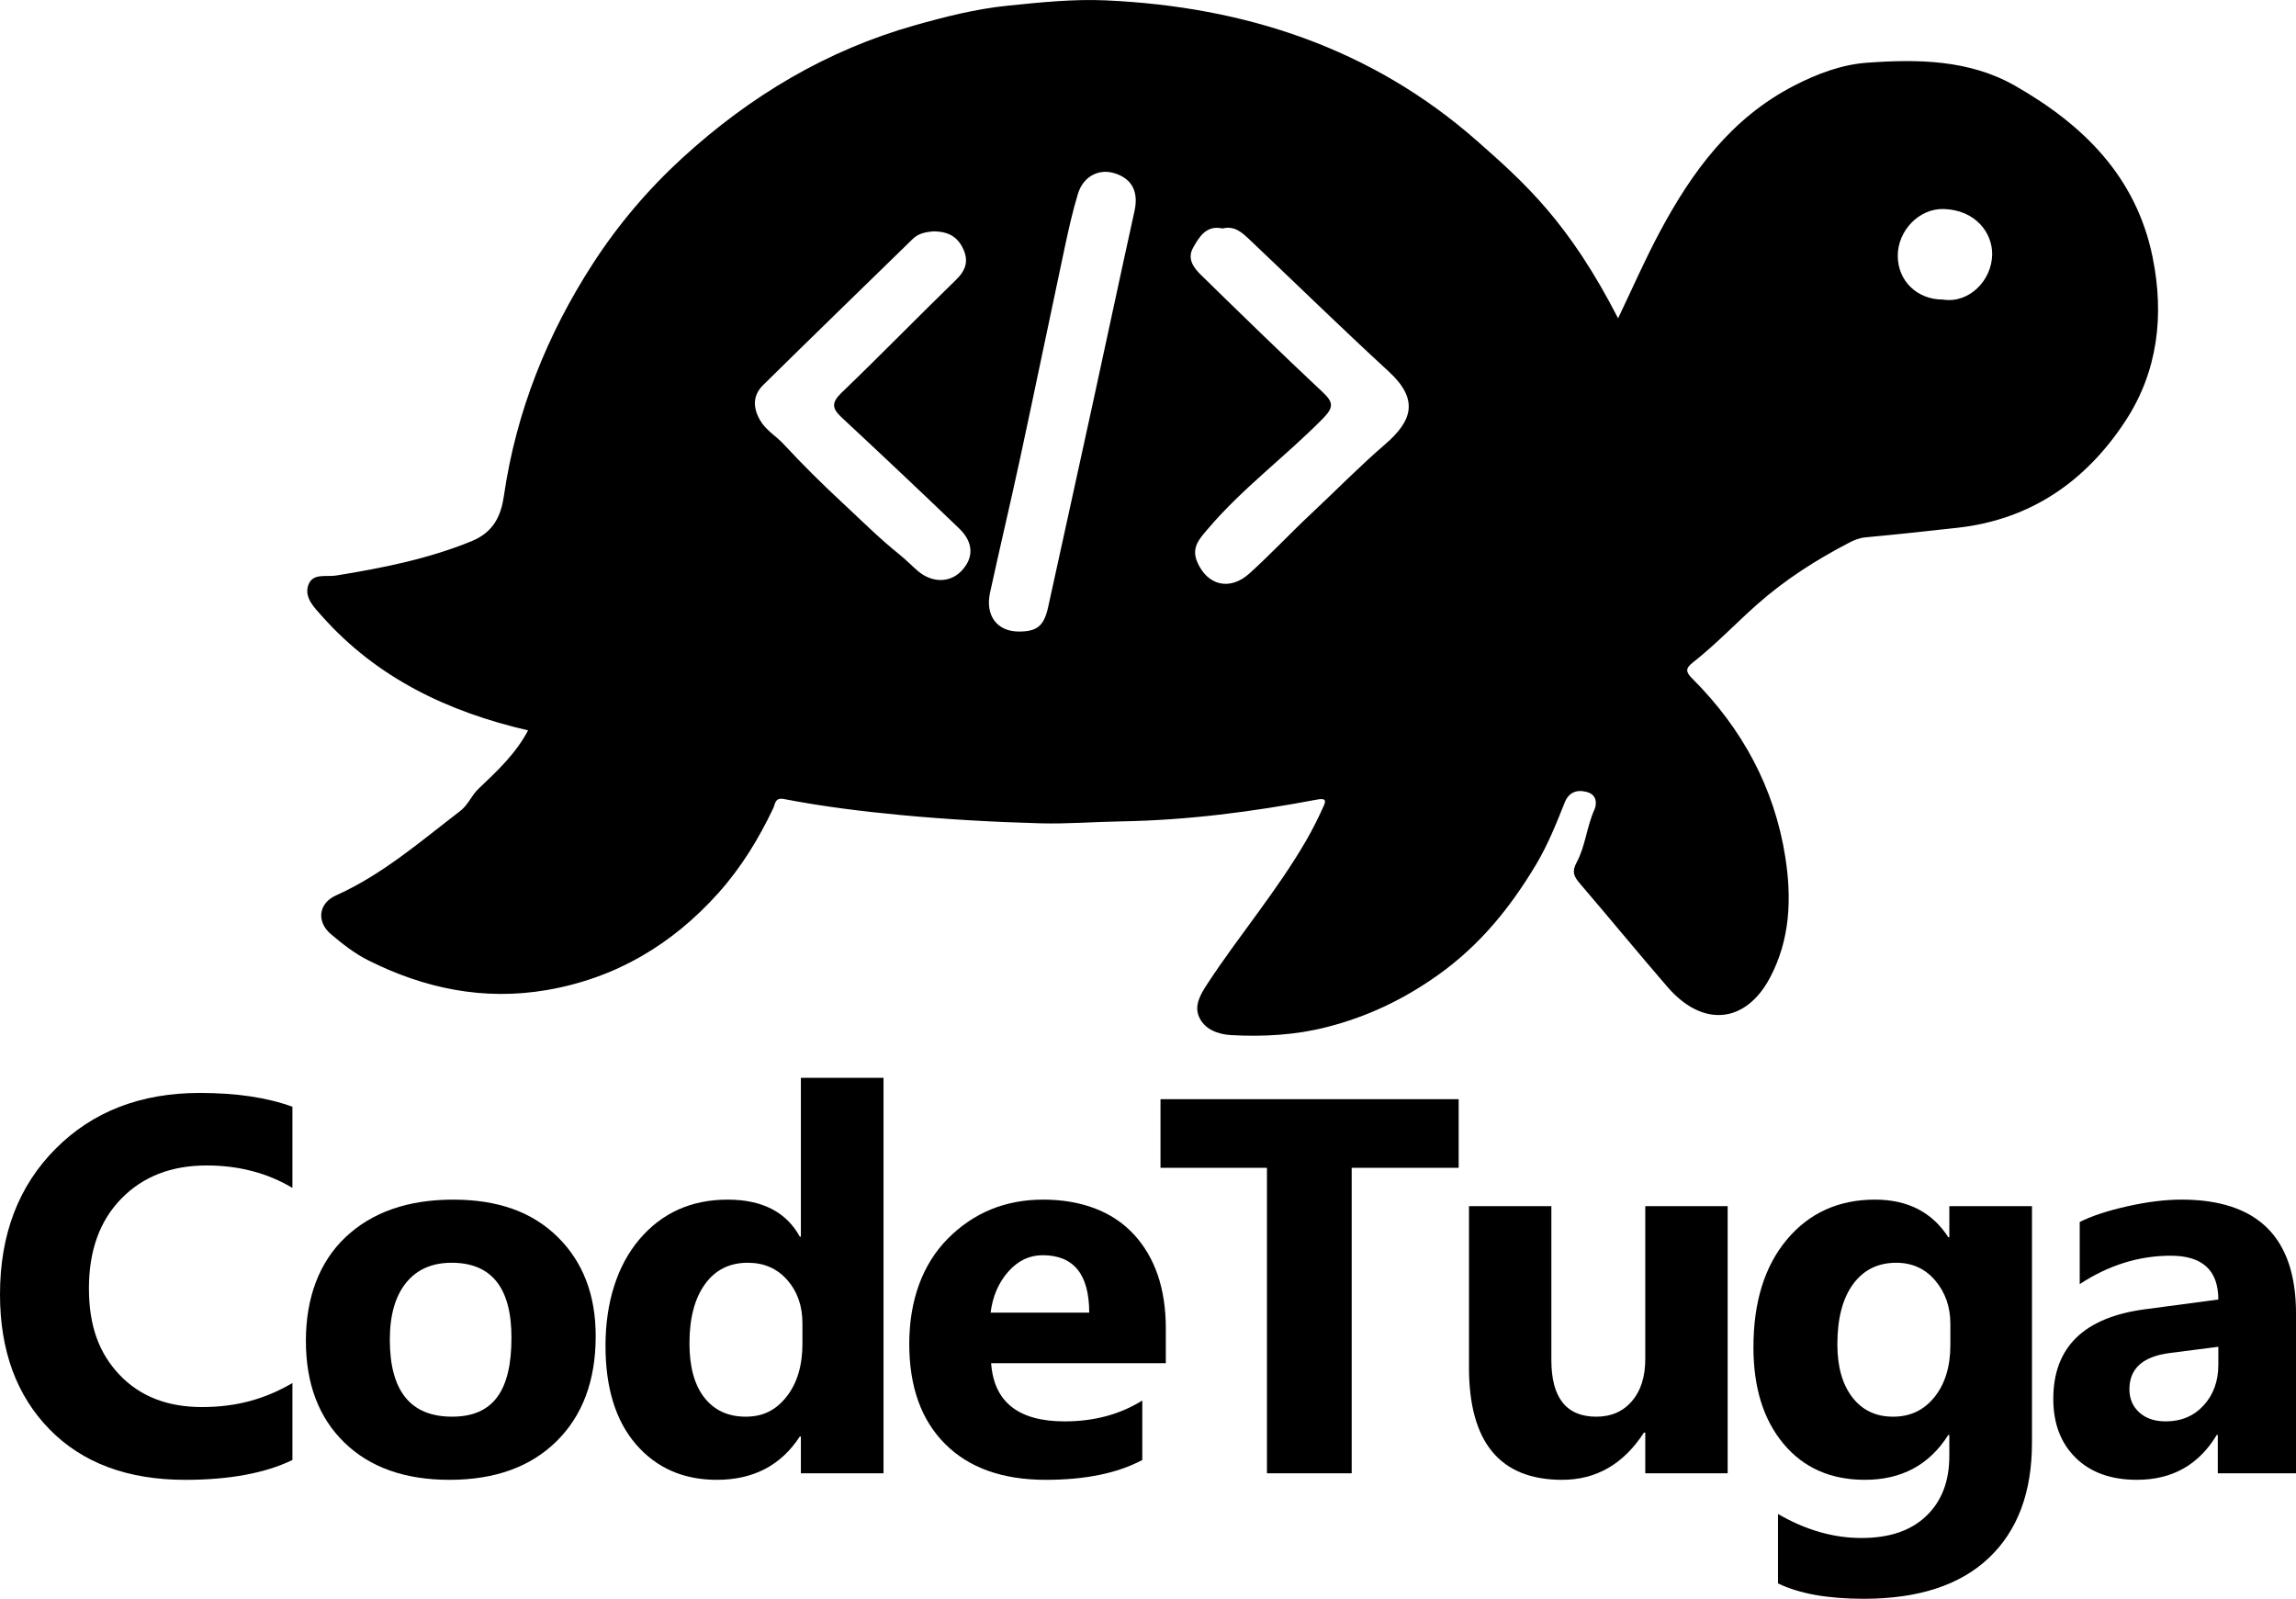 <?xml version="1.0" encoding="UTF-8"?>
<svg id="Camada_1" data-name="Camada 1" xmlns="http://www.w3.org/2000/svg" viewBox="0 0 1519.89 1058.31">
  <path d="m349.55,483.46c-52.72-12.18-99.97-34.51-136.56-75.77-4.78-5.4-11.6-11.93-9.02-20.04,2.75-8.63,11.9-5.6,18.61-6.69,30.53-4.99,60.67-10.88,89.65-22.75,14.82-6.07,19.48-17.21,21.34-29.99,8.13-55.8,28.59-106.9,58.98-153.82,16.6-25.63,36.43-49.05,59.19-69.88,44.75-40.96,95.68-71.37,153.95-87.81,19.94-5.63,40.35-10.83,61.54-12.97,21.61-2.18,43.12-4.47,64.74-3.5,92.02,4.15,175.89,31.49,245.77,93.01,32.09,28.25,60.79,54.01,93.39,117.46,9.2-19.19,17.65-38.6,27.6-57.2,21.25-39.75,47.25-75.31,88.77-96.74,15.36-7.93,31.58-14.03,48.37-15.25,33.56-2.43,67.58-2.09,97.95,15.2,45.13,25.69,80.33,60.2,91.15,113.55,7.76,38.26,3.57,75.48-17.99,108.38-26.02,39.7-62.41,65.2-110.86,70.67-20.37,2.3-40.76,4.47-61.16,6.37-4.06.38-7.38,1.71-10.89,3.54-21.87,11.41-42.21,24.3-61.04,40.99-14.24,12.62-27.43,26.58-42.45,38.35-4.84,3.79-4.87,6.09-.39,10.56,33.01,32.88,54.46,72.42,61.64,118.3,4.22,26.98,3.37,54.44-10.29,80-16.01,29.95-44.27,32.94-67.59,6.01-19.68-22.73-38.72-46-58.29-68.82-3.82-4.45-5.24-7.72-2.05-13.59,5.87-10.83,6.67-23.59,11.78-34.93,1.79-3.97,1.79-10.07-4.94-11.85-6.84-1.81-11.99.25-14.67,6.99-5.62,14.13-11.3,28.28-19.12,41.32-16.93,28.23-36.89,53-64.55,72.72-23.03,16.41-47.08,27.77-73.8,34.59-20.75,5.3-42.08,6.5-63.39,5.31-8.58-.48-17.56-3.75-21.18-12.04-3.22-7.37.56-14.33,5.23-21.47,21.15-32.36,46.39-61.89,65.76-95.43,4.21-7.29,7.99-14.86,11.43-22.54,1.35-3.01,2.19-5.65-4.14-4.45-42.87,8.11-85.97,13.72-129.79,14.46-17.81.3-35.78,1.76-53.58,1.28-30.87-.83-61.71-2.58-92.53-5.49-25.96-2.45-51.71-5.68-77.26-10.59-5.91-1.14-5.68,3.31-6.91,5.91-9.66,20.43-21.39,39.56-36.48,56.39-30.56,34.08-67.94,56.31-113.47,64.14-41.82,7.19-81.1-1-118.44-19.76-8.8-4.42-16.82-10.75-24.41-17.14-9.76-8.23-8.5-20.46,3.3-25.75,30.8-13.81,55.88-35.72,82.24-55.9,5.24-4.01,7.46-10.32,12.08-14.7,12.26-11.62,24.62-23.12,32.8-38.63Zm459.82-332.21c-10.66-2.39-15.39,5.23-19.6,12.79-4.05,7.28.39,13.22,5.23,17.95,26.6,25.99,53.23,51.95,80.35,77.38,7.11,6.67,7.95,9.99.39,17.67-24.75,25.13-53.37,46.19-76.27,73.2-5.32,6.28-11.01,12.08-6.97,21.65,6.58,15.57,21.47,19.51,34.55,7.74,14.11-12.7,27.07-26.66,40.95-39.63,16.32-15.24,31.87-31.22,48.87-45.85,18.22-15.68,22.53-29.77,2.35-48.31-31.05-28.51-61.18-58.03-91.81-87.01-4.9-4.64-9.99-9.58-18.04-7.6Zm-192.14,1.95c-3.54.41-8.82.88-12.92,4.88-33.06,32.23-66.21,64.37-99.1,96.78-6.85,6.75-6.98,14.75-2.1,23.24,3.88,6.76,10.55,10.42,15.56,15.82,12.32,13.28,25.31,26.21,38.4,38.34,12.59,11.67,24.93,24.07,38.47,34.9,4.19,3.35,7.93,7.25,12,10.75,9.35,8.02,21.2,8.02,28.82.1,8.34-8.65,8.23-18.92-1.4-28.18-25.75-24.74-51.73-49.25-77.88-73.58-6.43-5.98-6.71-9.83.02-16.3,25.56-24.54,50.26-49.97,75.7-74.65,6.45-6.26,8.56-12.37,4.84-20.47-3.67-7.98-9.87-11.87-20.42-11.65Zm56.98,264.84c12.28.09,16.89-3.7,19.62-16.13,10.1-46.05,20.24-92.09,30.27-138.15,9-41.33,17.78-82.72,26.9-124.02,2.79-12.63-1.46-21.39-13.12-25.04-10.49-3.29-20.8,2.03-24.33,13.65-3.47,11.43-6.09,23.13-8.59,34.82-9.92,46.47-19.51,93.02-29.51,139.47-6.45,29.94-13.56,59.74-20.07,89.67-3.3,15.14,4.65,25.63,18.82,25.73Zm611.86-219.75c17.33,2.78,32.49-12.59,32.7-29.88.17-14.36-11.1-29.46-32.12-30.05-16.35-.45-30.41,14.4-30.38,31,.03,16.57,12.8,28.96,29.8,28.93Z"/>
  <g>
    <path d="m193.57,966.44c-18.12,8.75-41.79,13.13-70.99,13.13-38.09,0-68.04-11.17-89.86-33.5C10.91,923.72,0,893.97,0,856.78,0,817.17,12.26,785.05,36.79,760.42c24.53-24.64,56.36-36.96,95.49-36.96,24.24,0,44.67,3.05,61.29,9.15v53.71c-16.62-9.9-35.55-14.85-56.79-14.85-23.32,0-42.13,7.31-56.44,21.93-14.31,14.62-21.47,34.43-21.47,59.41s6.75,43.03,20.26,57.25c13.5,14.22,31.68,21.33,54.54,21.33s41.78-5.29,59.91-15.89v50.94Z"/>
    <path d="m297.54,979.56c-29.55,0-52.78-8.26-69.69-24.78-16.91-16.52-25.36-38.94-25.36-67.26s8.77-52.12,26.32-68.65c17.54-16.52,41.26-24.78,71.16-24.78s52.52,8.26,69.26,24.78c16.73,16.52,25.11,38.37,25.11,65.54,0,29.36-8.63,52.56-25.88,69.59-17.26,17.04-40.89,25.56-70.9,25.56Zm1.38-143.68c-12.93,0-22.97,4.43-30.13,13.3-7.16,8.87-10.73,21.41-10.73,37.64,0,33.96,13.73,50.94,41.21,50.94s39.3-17.44,39.3-52.33c0-33.04-13.22-49.56-39.65-49.56Z"/>
    <path d="m584.86,975.24h-54.71v-24.35h-.69c-12.47,19.11-30.76,28.67-54.88,28.67-22.16,0-39.99-7.8-53.5-23.4-13.5-15.6-20.26-37.39-20.26-65.36s7.44-52.67,22.33-70.29c14.89-17.61,34.4-26.42,58.52-26.42,22.85,0,38.78,8.17,47.79,24.52h.69v-105.17h54.71v261.8Zm-53.67-86v-13.3c0-11.51-3.35-21.07-10.04-28.67-6.7-7.6-15.41-11.4-26.14-11.4-12.12,0-21.58,4.75-28.39,14.25-6.81,9.5-10.22,22.54-10.22,39.11,0,15.54,3.29,27.52,9.87,35.92,6.58,8.4,15.7,12.61,27.36,12.61s20.11-4.43,27.1-13.3c6.98-8.86,10.48-20.61,10.48-35.23Z"/>
    <path d="m771.76,902.37h-115.66c1.84,25.67,18.06,38.51,48.65,38.51,19.51,0,36.65-4.6,51.42-13.82v39.37c-16.39,8.75-37.69,13.13-63.89,13.13-28.63,0-50.85-7.91-66.66-23.75-15.82-15.83-23.72-37.91-23.72-66.23s8.54-52.61,25.62-69.77c17.08-17.15,38.09-25.73,63.02-25.73s45.85,7.66,59.99,22.97c14.14,15.31,21.21,36.09,21.21,62.34v22.97Zm-50.73-33.5c0-25.33-10.28-37.99-30.82-37.99-8.77,0-16.36,3.63-22.77,10.88-6.41,7.25-10.3,16.29-11.69,27.11h65.27Z"/>
    <path d="m965.59,773.02h-70.81v202.22h-56.09v-202.22h-70.47v-45.42h197.38v45.42Z"/>
    <path d="m1143.66,975.24h-54.54v-26.94h-.87c-13.51,20.84-31.57,31.26-54.19,31.26-41.09,0-61.64-24.81-61.64-74.43v-106.72h54.54v101.89c0,24.99,9.93,37.47,29.78,37.47,9.81,0,17.66-3.42,23.55-10.28,5.89-6.85,8.83-16.15,8.83-27.89v-101.2h54.54v176.84Z"/>
    <path d="m1345.11,955.04c0,32.81-9.52,58.22-28.57,76.24-19.04,18.02-46.63,27.03-82.76,27.03-23.89,0-42.82-3.4-56.79-10.19v-45.94c18.24,10.59,36.65,15.89,55.23,15.89s32.78-4.86,42.94-14.59c10.16-9.73,15.24-22.94,15.24-39.63v-13.99h-.69c-12.47,19.8-30.88,29.7-55.23,29.7-22.62,0-40.57-7.94-53.84-23.83-13.27-15.89-19.91-37.18-19.91-63.9,0-29.93,7.39-53.71,22.16-71.32s34.22-26.42,58.35-26.42c21.58,0,37.74,8.29,48.48,24.87h.69v-20.55h54.71v156.63Zm-54.02-64.76v-13.99c0-11.17-3.32-20.69-9.96-28.58-6.64-7.88-15.27-11.83-25.88-11.83-12.12,0-21.64,4.72-28.57,14.16-6.93,9.44-10.39,22.74-10.39,39.89,0,14.74,3.29,26.4,9.87,34.97,6.58,8.58,15.58,12.87,27.01,12.87s20.46-4.34,27.44-13.04c6.98-8.69,10.48-20.17,10.48-34.45Z"/>
    <path d="m1519.89,975.24h-51.77v-25.39h-.69c-11.89,19.8-29.49,29.7-52.81,29.7-17.2,0-30.73-4.86-40.6-14.59-9.87-9.73-14.8-22.71-14.8-38.94,0-34.31,20.37-54.11,61.12-59.41l48.13-6.39c0-19.34-10.5-29.01-31.51-29.01s-41.21,6.28-60.25,18.82v-41.1c7.62-3.91,18.03-7.37,31.25-10.36,13.21-2.99,25.25-4.49,36.1-4.49,50.56,0,75.84,25.16,75.84,75.46v105.69Zm-51.42-71.84v-11.91l-32.2,4.14c-17.78,2.3-26.66,10.3-26.66,24,0,6.22,2.16,11.31,6.49,15.28,4.33,3.97,10.18,5.96,17.57,5.96,10.27,0,18.64-3.54,25.11-10.62,6.46-7.08,9.7-16.03,9.7-26.85Z"/>
  </g>
</svg>